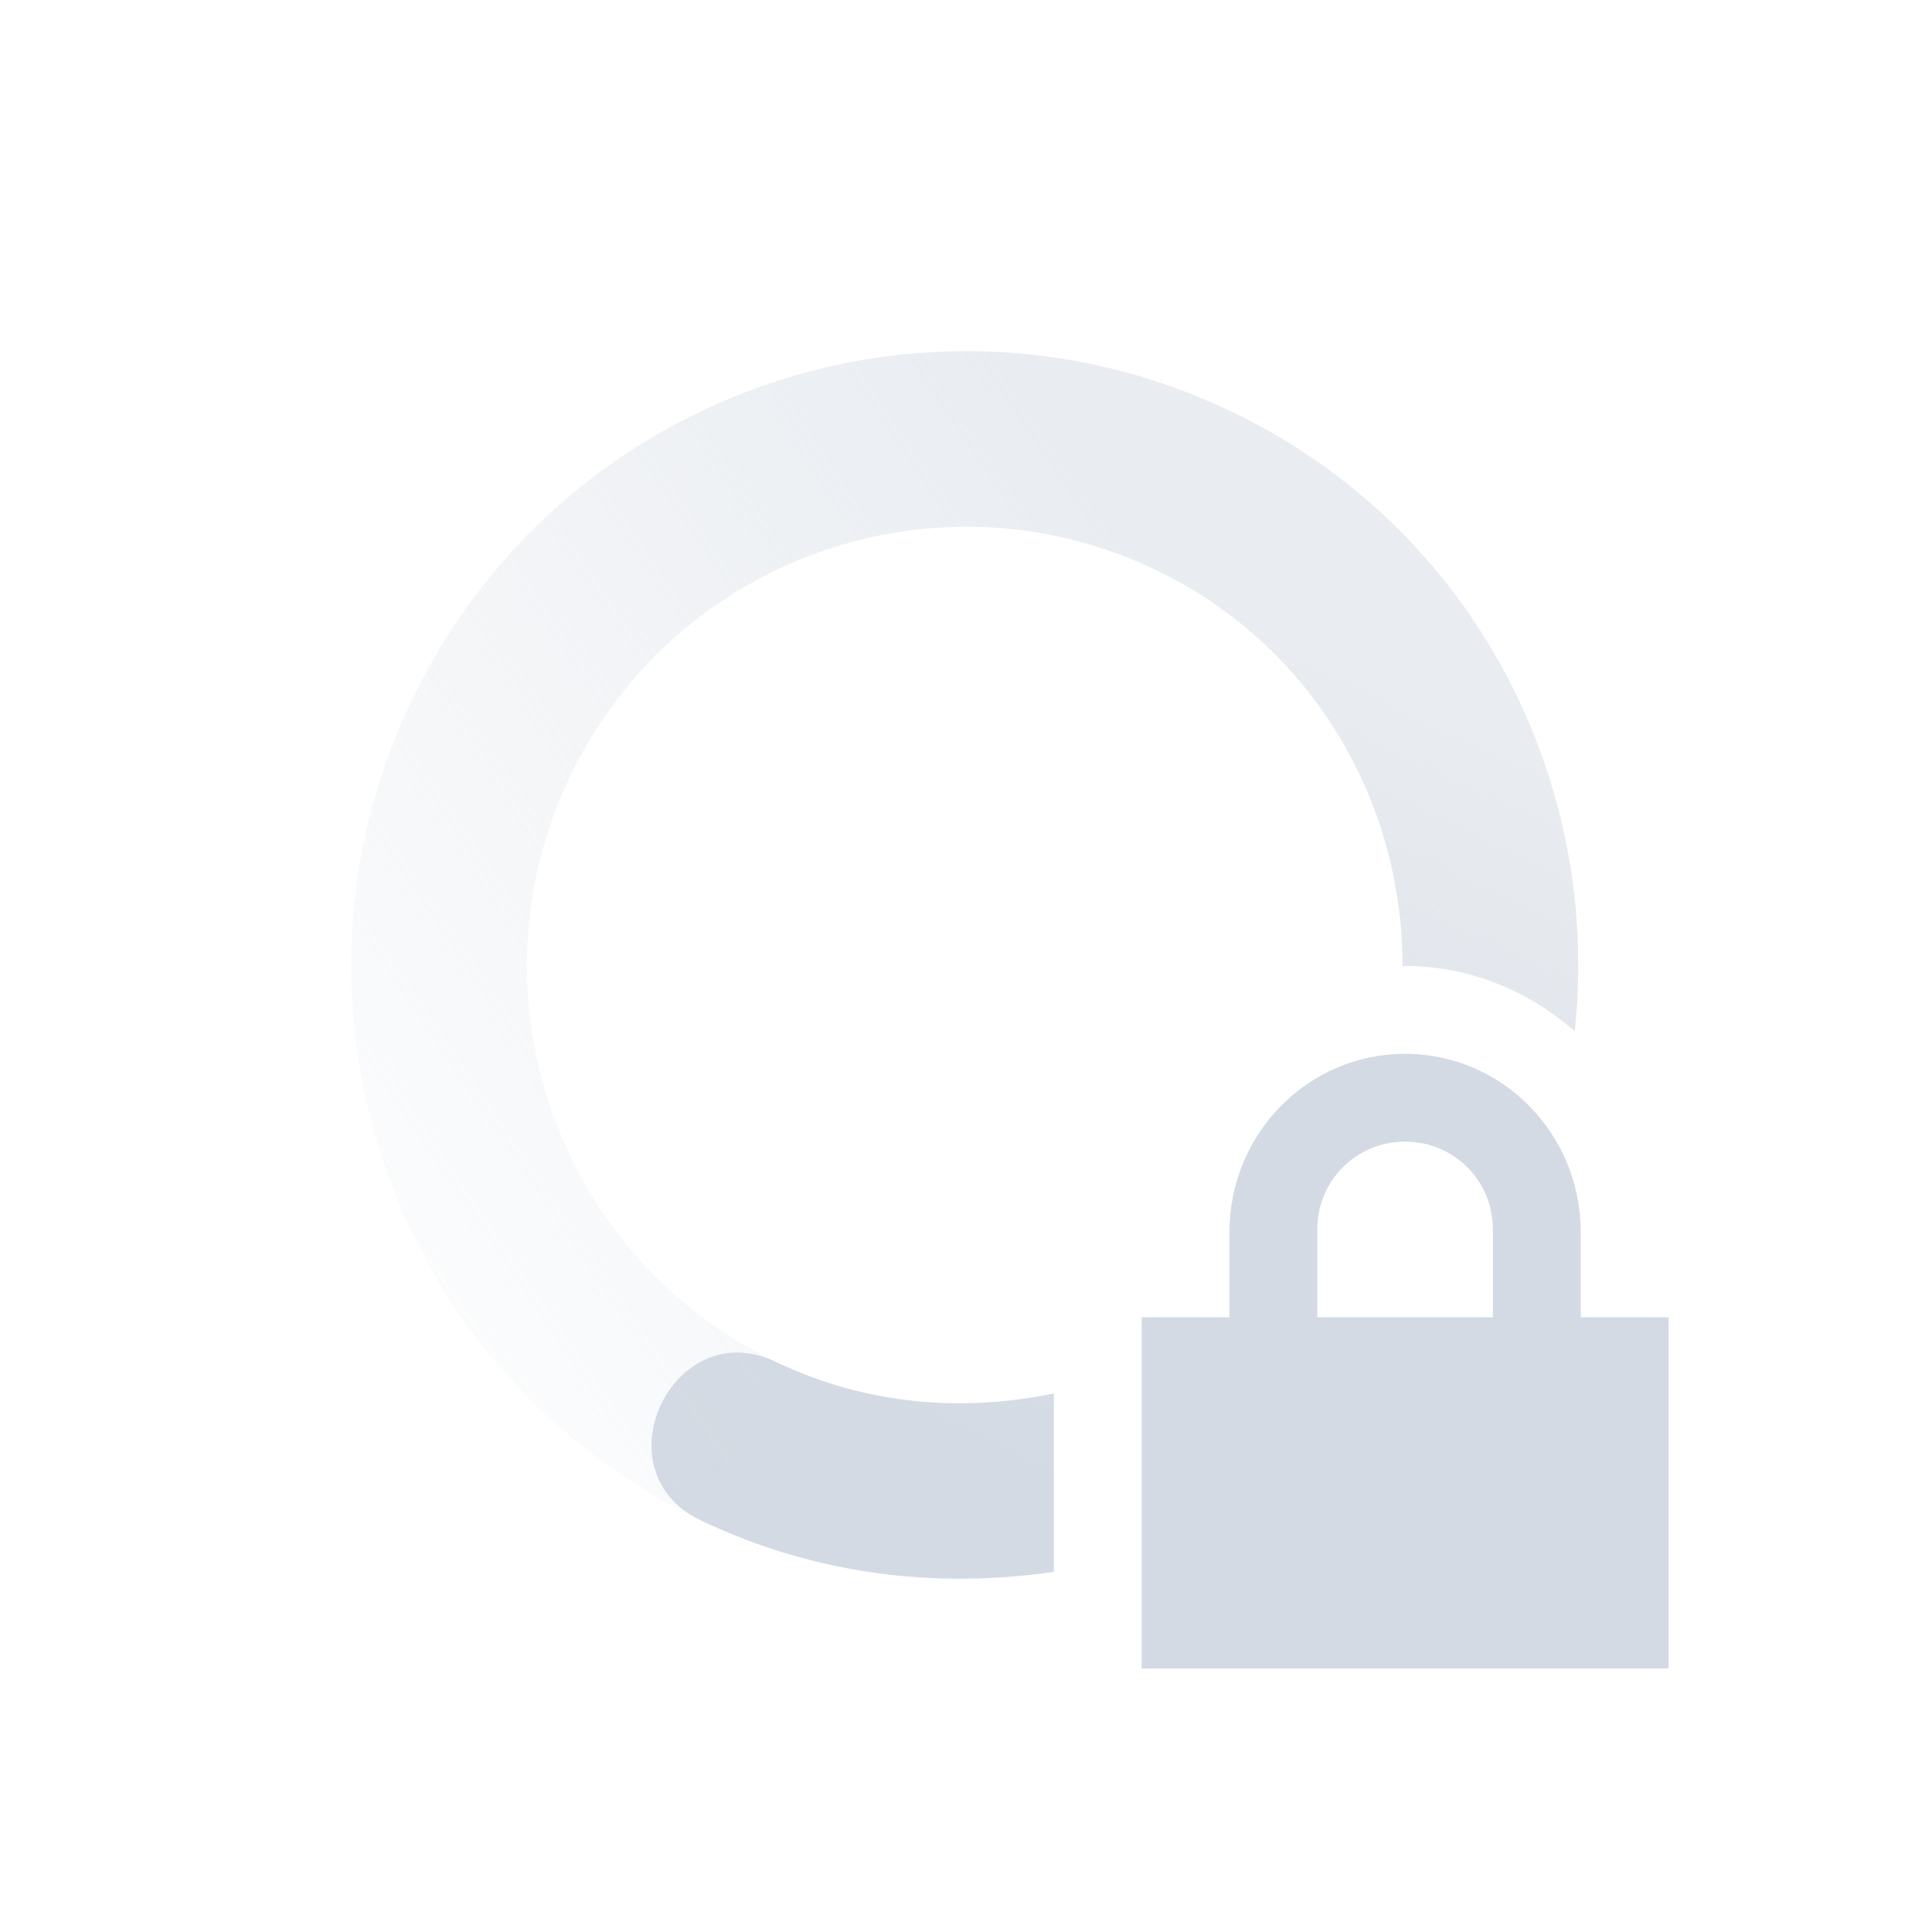 <?xml version="1.0" encoding="UTF-8" standalone="no"?>
<svg xmlns="http://www.w3.org/2000/svg" version="1.1" width="22" height="22">
 <defs>
  <linearGradient y2="5" x2="19" gradientTransform="matrix(-0.432,0.902,0.902,0.432,5.364,-5.007)" y1="12" gradientUnits="userSpaceOnUse" x1="7" id="linearGradient3605">
   <stop offset="0" stop-opacity=".5" stop-color="#d3dae3"/>
   <stop offset="1" stop-opacity="0" stop-color="#d3dae3"/>
  </linearGradient>
  <linearGradient y2="12" x2="17" gradientTransform="matrix(0.432,-0.902,-0.902,-0.432,16.637,27.007)" y1="12" gradientUnits="userSpaceOnUse" x1="7" id="linearGradient3611">
   <stop offset="0" stop-color="#d3dae3"/>
   <stop offset="1" stop-color="#d3dae3" stop-opacity=".5"/>
  </linearGradient>
 </defs>
 <path d="M 14.025 4.688 L 13.16 6.49 C 14.954 7.349 15.973 9.14 15.971 11.004 C 15.981 11.004 15.99 11 16 11 C 16.743 11 17.411 11.288 17.932 11.744 C 18.239 8.879 16.774 6.004 14.025 4.688 z M 8.418 15.402 C 7.483 15.379 6.951 16.82 7.977 17.311 C 9.279 17.935 10.671 18.094 12 17.898 L 12 15.867 C 10.967 16.083 9.865 16 8.84 15.51 C 8.693 15.44 8.551 15.406 8.418 15.402 z" style="fill:url(#linearGradient3611)"/>
 <path d="M 11.33 4.006 C 8.605 3.879 5.94 5.36 4.688 7.975 C 3.017 11.461 4.49 15.643 7.977 17.312 L 8.84 15.51 C 6.35 14.317 5.299 11.33 6.492 8.84 C 7.685 6.35 10.671 5.297 13.162 6.49 L 14.025 4.688 C 13.154 4.27 12.238 4.048 11.33 4.006 z" style="fill:url(#linearGradient3605)"/>
 <path d="m16 12c-1.108 0-2 .911-2 2.031v.969h-1v4h6v-4h-1v-.969c0-1.12-.892-2.031-2-2.031zm0 1c.554 0 1 .442 1 1v1h-2v-1c0-.558.446-1 1-1z" fill="#d3dae3"/>
</svg>
